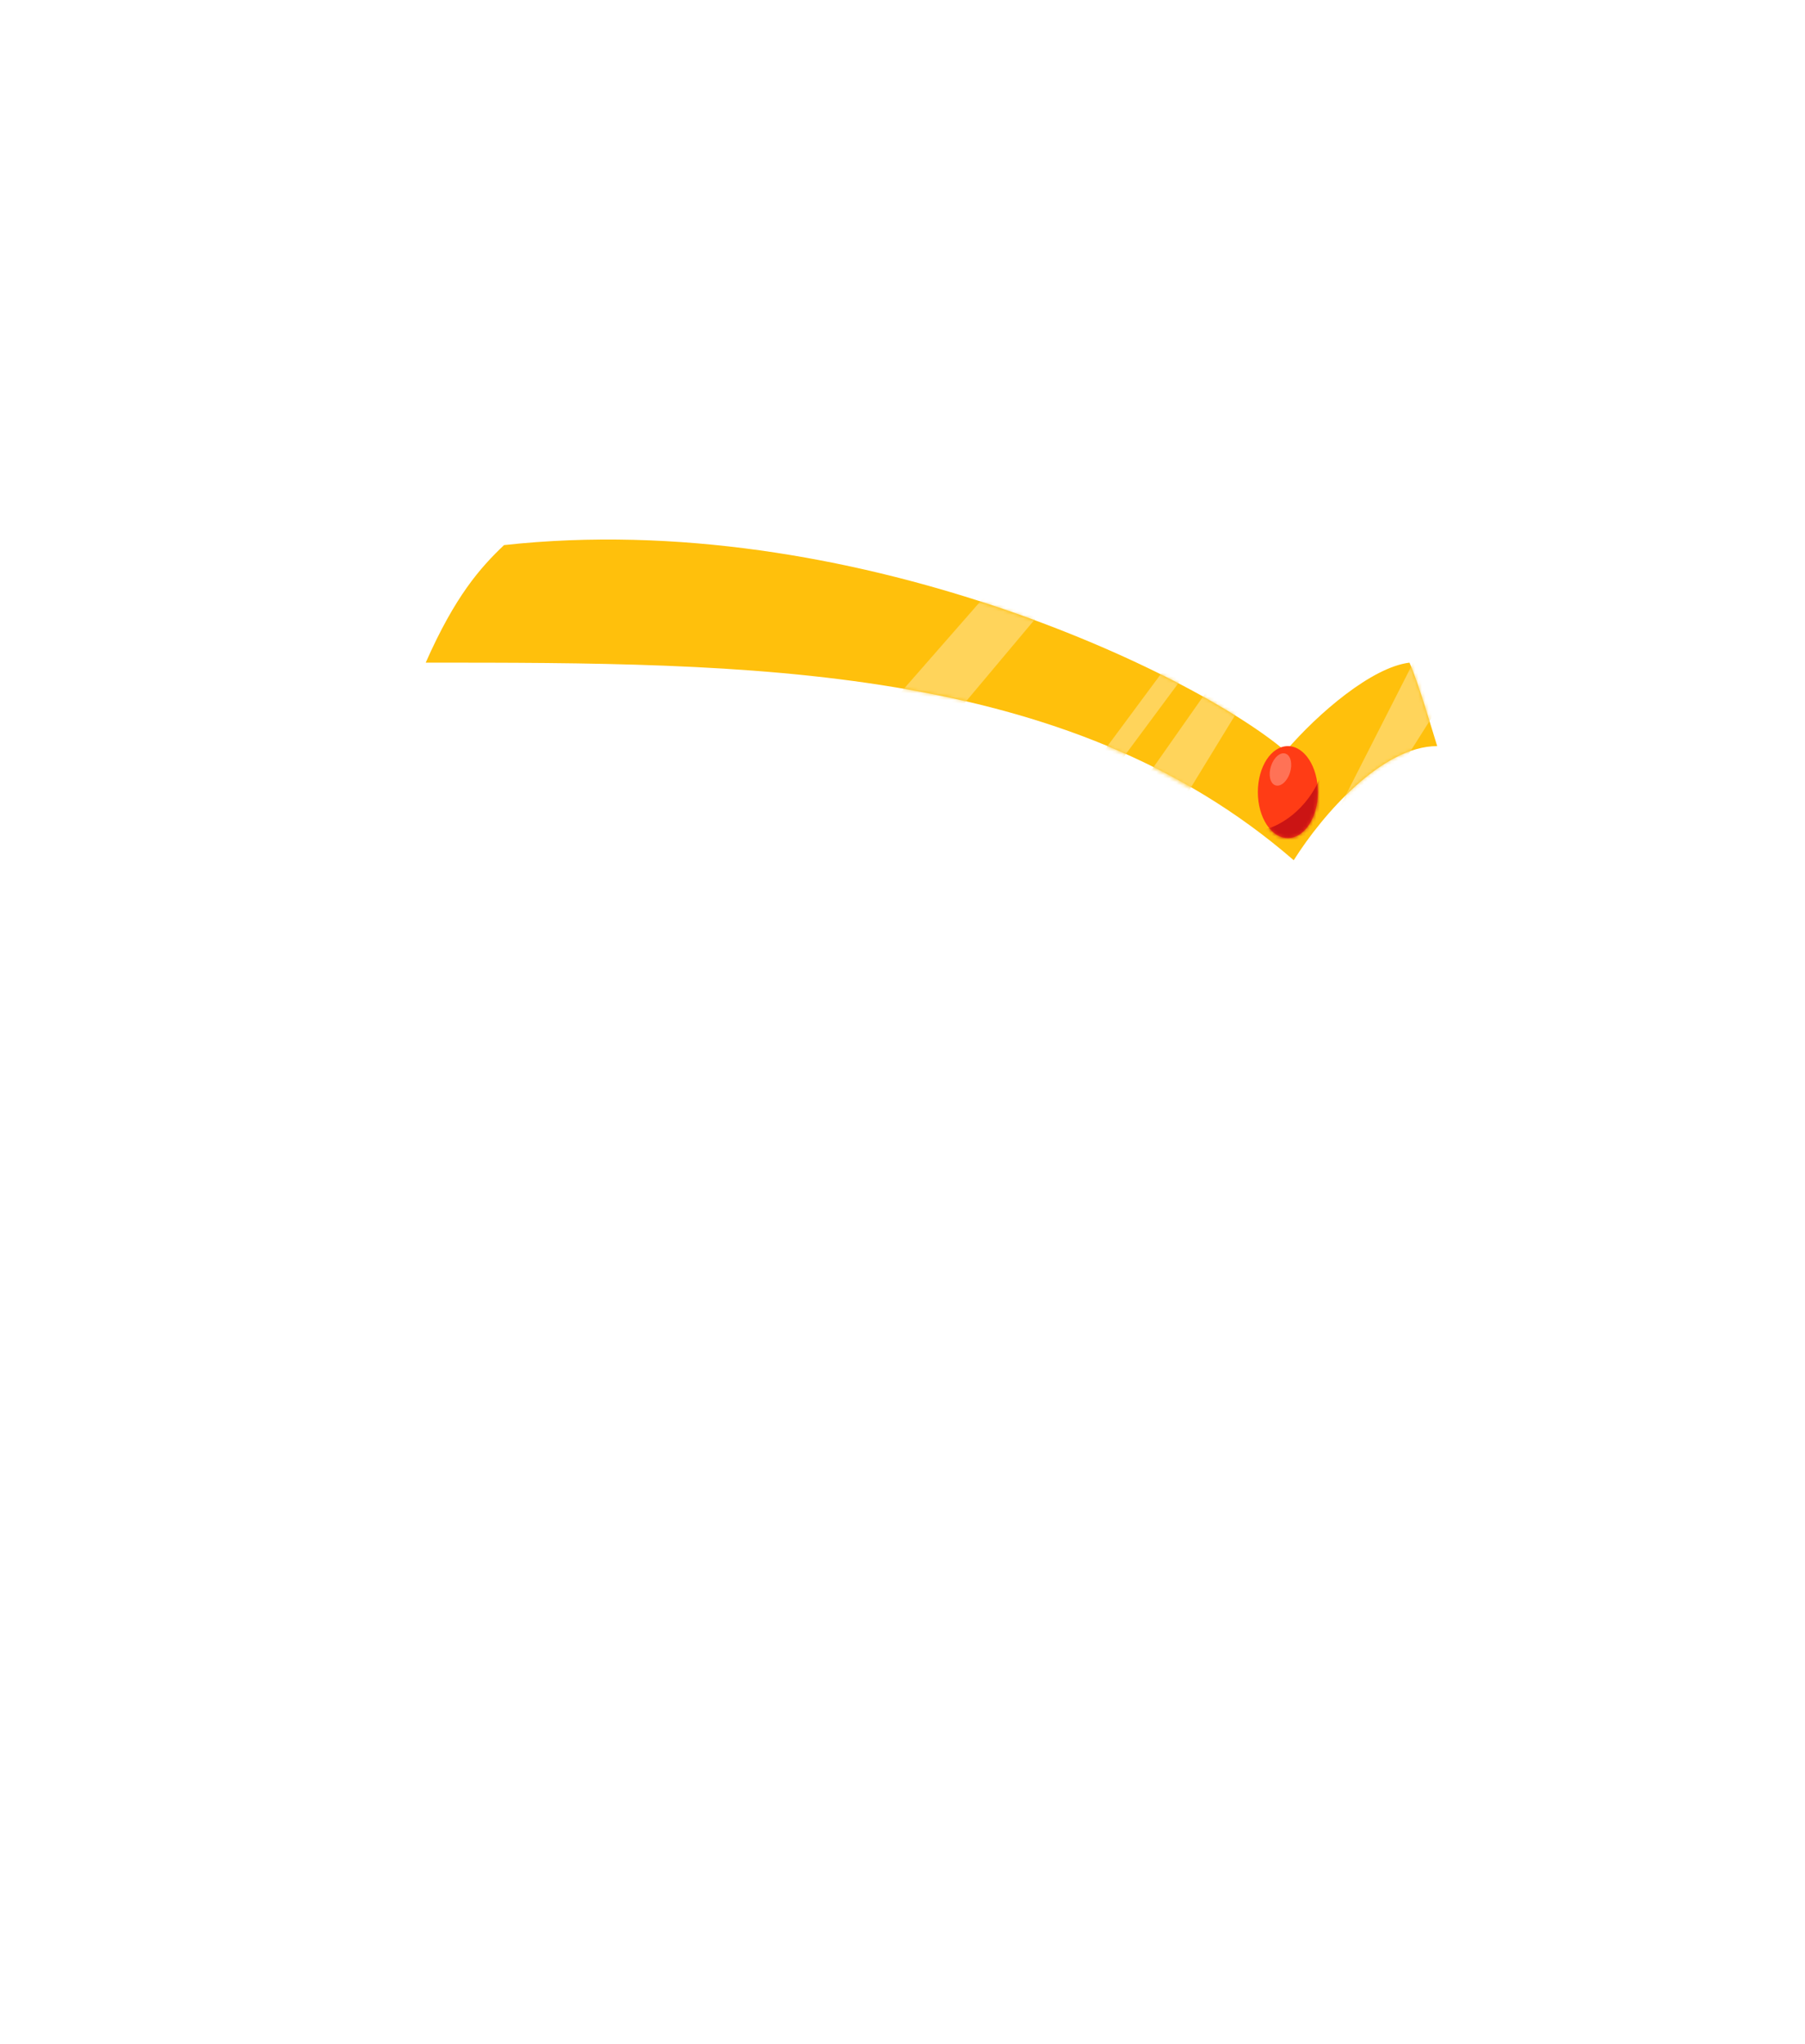 <svg width="530" height="600" viewBox="0 0 530 600" fill="none" xmlns="http://www.w3.org/2000/svg">
    <path
        d="M148 160C249.868 148.8 350.992 197.833 377.48 220.5C387.055 209.3 402.852 195.833 413.862 194.5C416.543 200.5 420.883 215.5 422 219C405.915 219 388.491 238.833 379.874 252.5C313 194.5 219.784 194.5 125 194.5C133.617 175 140.979 166.667 148 160Z"
        fill="#FFC00C" />
    <mask id="mask0_104_24" style="mask-type:alpha" maskUnits="userSpaceOnUse" x="125" y="158" width="297" height="95">
        <path
            d="M148.5 160.5C250.368 149.3 350.992 197.833 377.48 220.5C387.055 209.3 402.852 195.833 413.862 194.5C416.543 200.5 420.883 215.5 422 219C405.915 219 388.491 238.833 379.874 252.5C304 190 218.5 197.5 125 194.5C133.617 175 141.479 167.167 148.5 160.5Z"
            fill="#FFC00C" />
    </mask>
    <g mask="url(#mask0_104_24)">
        <path d="M343.971 240.5L366.352 203.879L360.284 194.439L333.918 232L343.971 240.5Z" fill="#FFD45B" />
        <path d="M388.491 246.5L416.734 191L430.617 194.439L396.15 249L388.491 246.5Z" fill="#FFD45B" />
        <path d="M327.275 225.777L353.066 191L348.136 188.019L323.103 221.803L327.275 225.777Z" fill="#FFD45B" />
        <path d="M275.995 215L306.632 178.5L292.271 171.5L256.368 212.5L275.995 215Z" fill="#FFD45B" />
    </g>
    <ellipse cx="378.155" cy="232.5" rx="8.813" ry="13.5" fill="#FF3C15" />
    <mask id="mask1_104_24" style="mask-type:alpha" maskUnits="userSpaceOnUse" x="369" y="219" width="18" height="27">
        <ellipse cx="378.155" cy="232.5" rx="8.813" ry="13.5" fill="#FF3C15" />
    </mask>
    <g mask="url(#mask1_104_24)">
        <path
            d="M388.142 226.977C383.912 238.268 375.022 242.727 371.105 243.545C372.28 245.386 376.04 248.7 381.68 247.227C387.32 245.755 388.338 233.114 388.142 226.977Z"
            fill="#CB1414" />
        <ellipse cx="2.951" cy="4.888" rx="2.951" ry="4.888"
            transform="matrix(0.943 0.333 -0.308 0.951 374.701 220.227)" fill="#FF7256" />
    </g>
</svg>